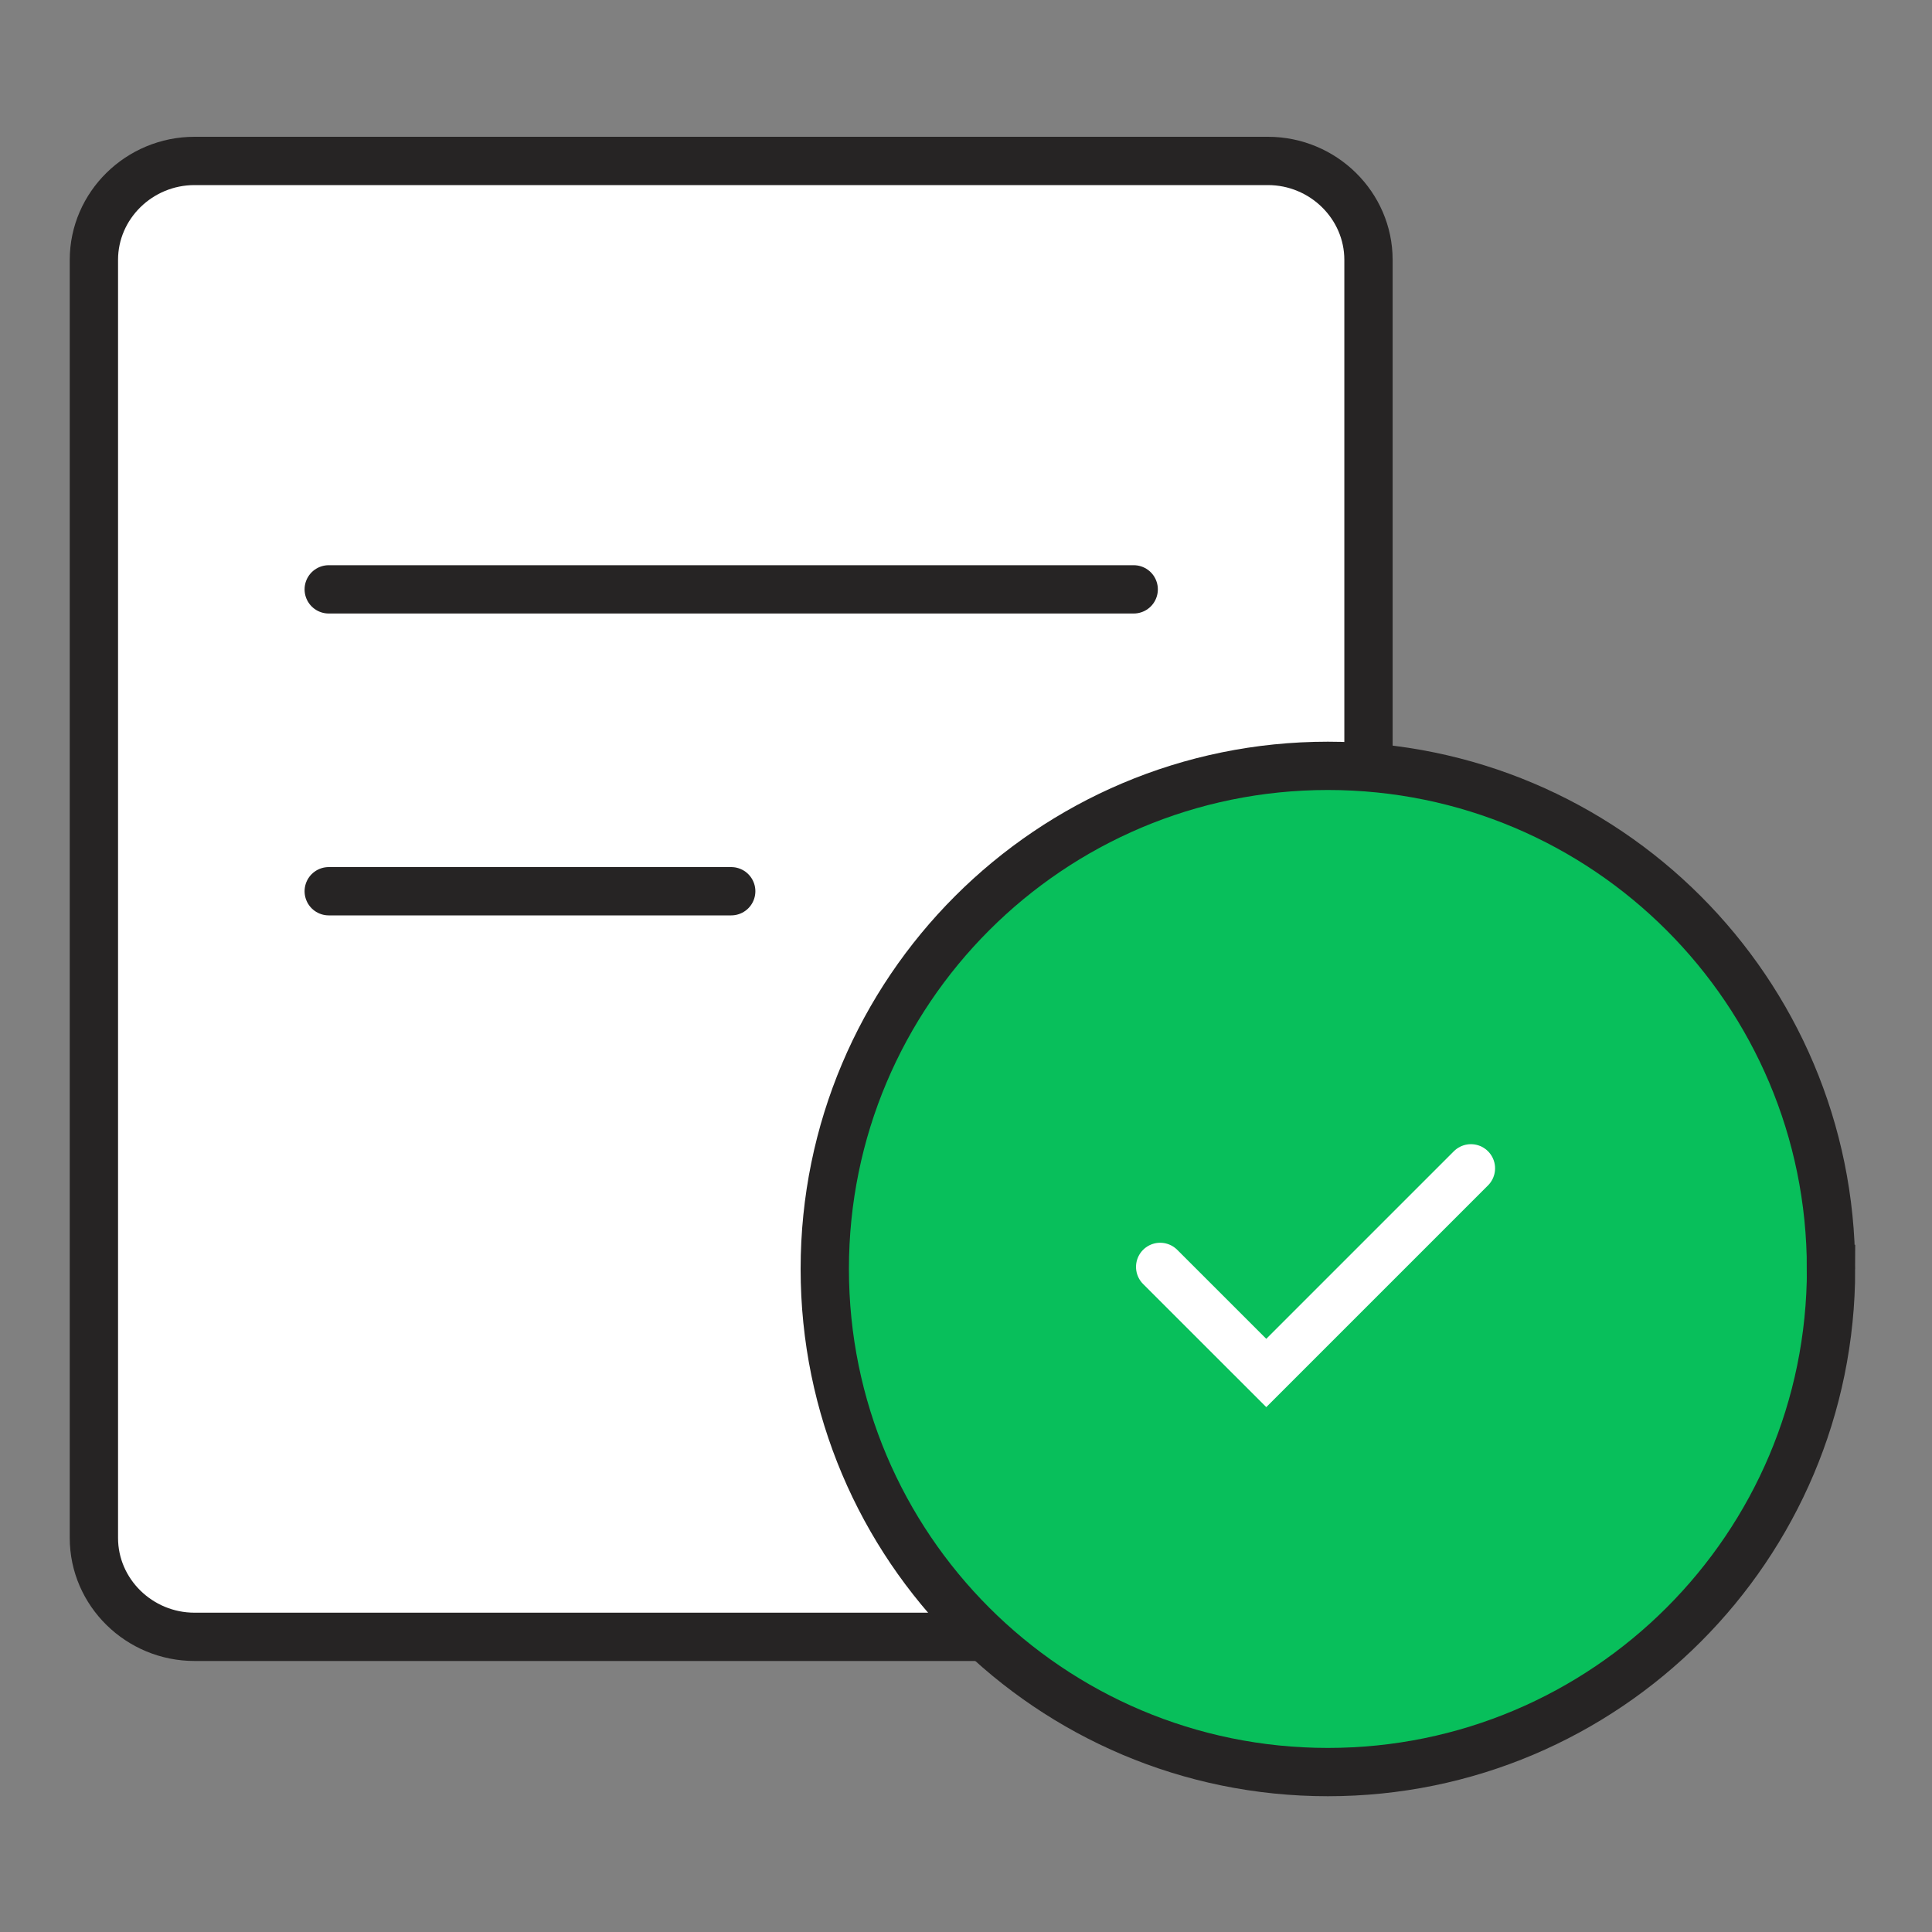 <svg xmlns="http://www.w3.org/2000/svg" width="40" height="40" viewBox="0 0 40 40">
    <rect x="0" y="0" width="40" height="40" fill="#808080" stroke="none"/>
    <g fill="none" fill-rule="evenodd">
        <path d="M0 0h40v40H0z" opacity=".3"/>
        <path fill="#FFF" stroke="#262424" d="M26.25 33.889H4.028c-1.146 0-2.084-.921-2.084-2.047V5.38c0-1.126.938-2.048 2.084-2.048H26.25c1.146 0 2.083.922 2.083 2.048v26.46c0 1.127-.937 2.048-2.083 2.048z"/>
        <path stroke="#262424" stroke-linecap="round" d="M6.806 12.202h16.666M6.806 18.452h8.333"/>
        <path fill="#08BF5B" stroke="#262424" d="M37.91 26.272c0 5.753-4.665 10.417-10.418 10.417-5.752 0-10.416-4.664-10.416-10.417s4.664-10.416 10.416-10.416c5.753 0 10.417 4.663 10.417 10.416z"/>
        <path stroke="#FFF" stroke-linecap="round" d="M24.02 26.23l2.197 2.196 4.237-4.237"/>
    </g>
</svg>
